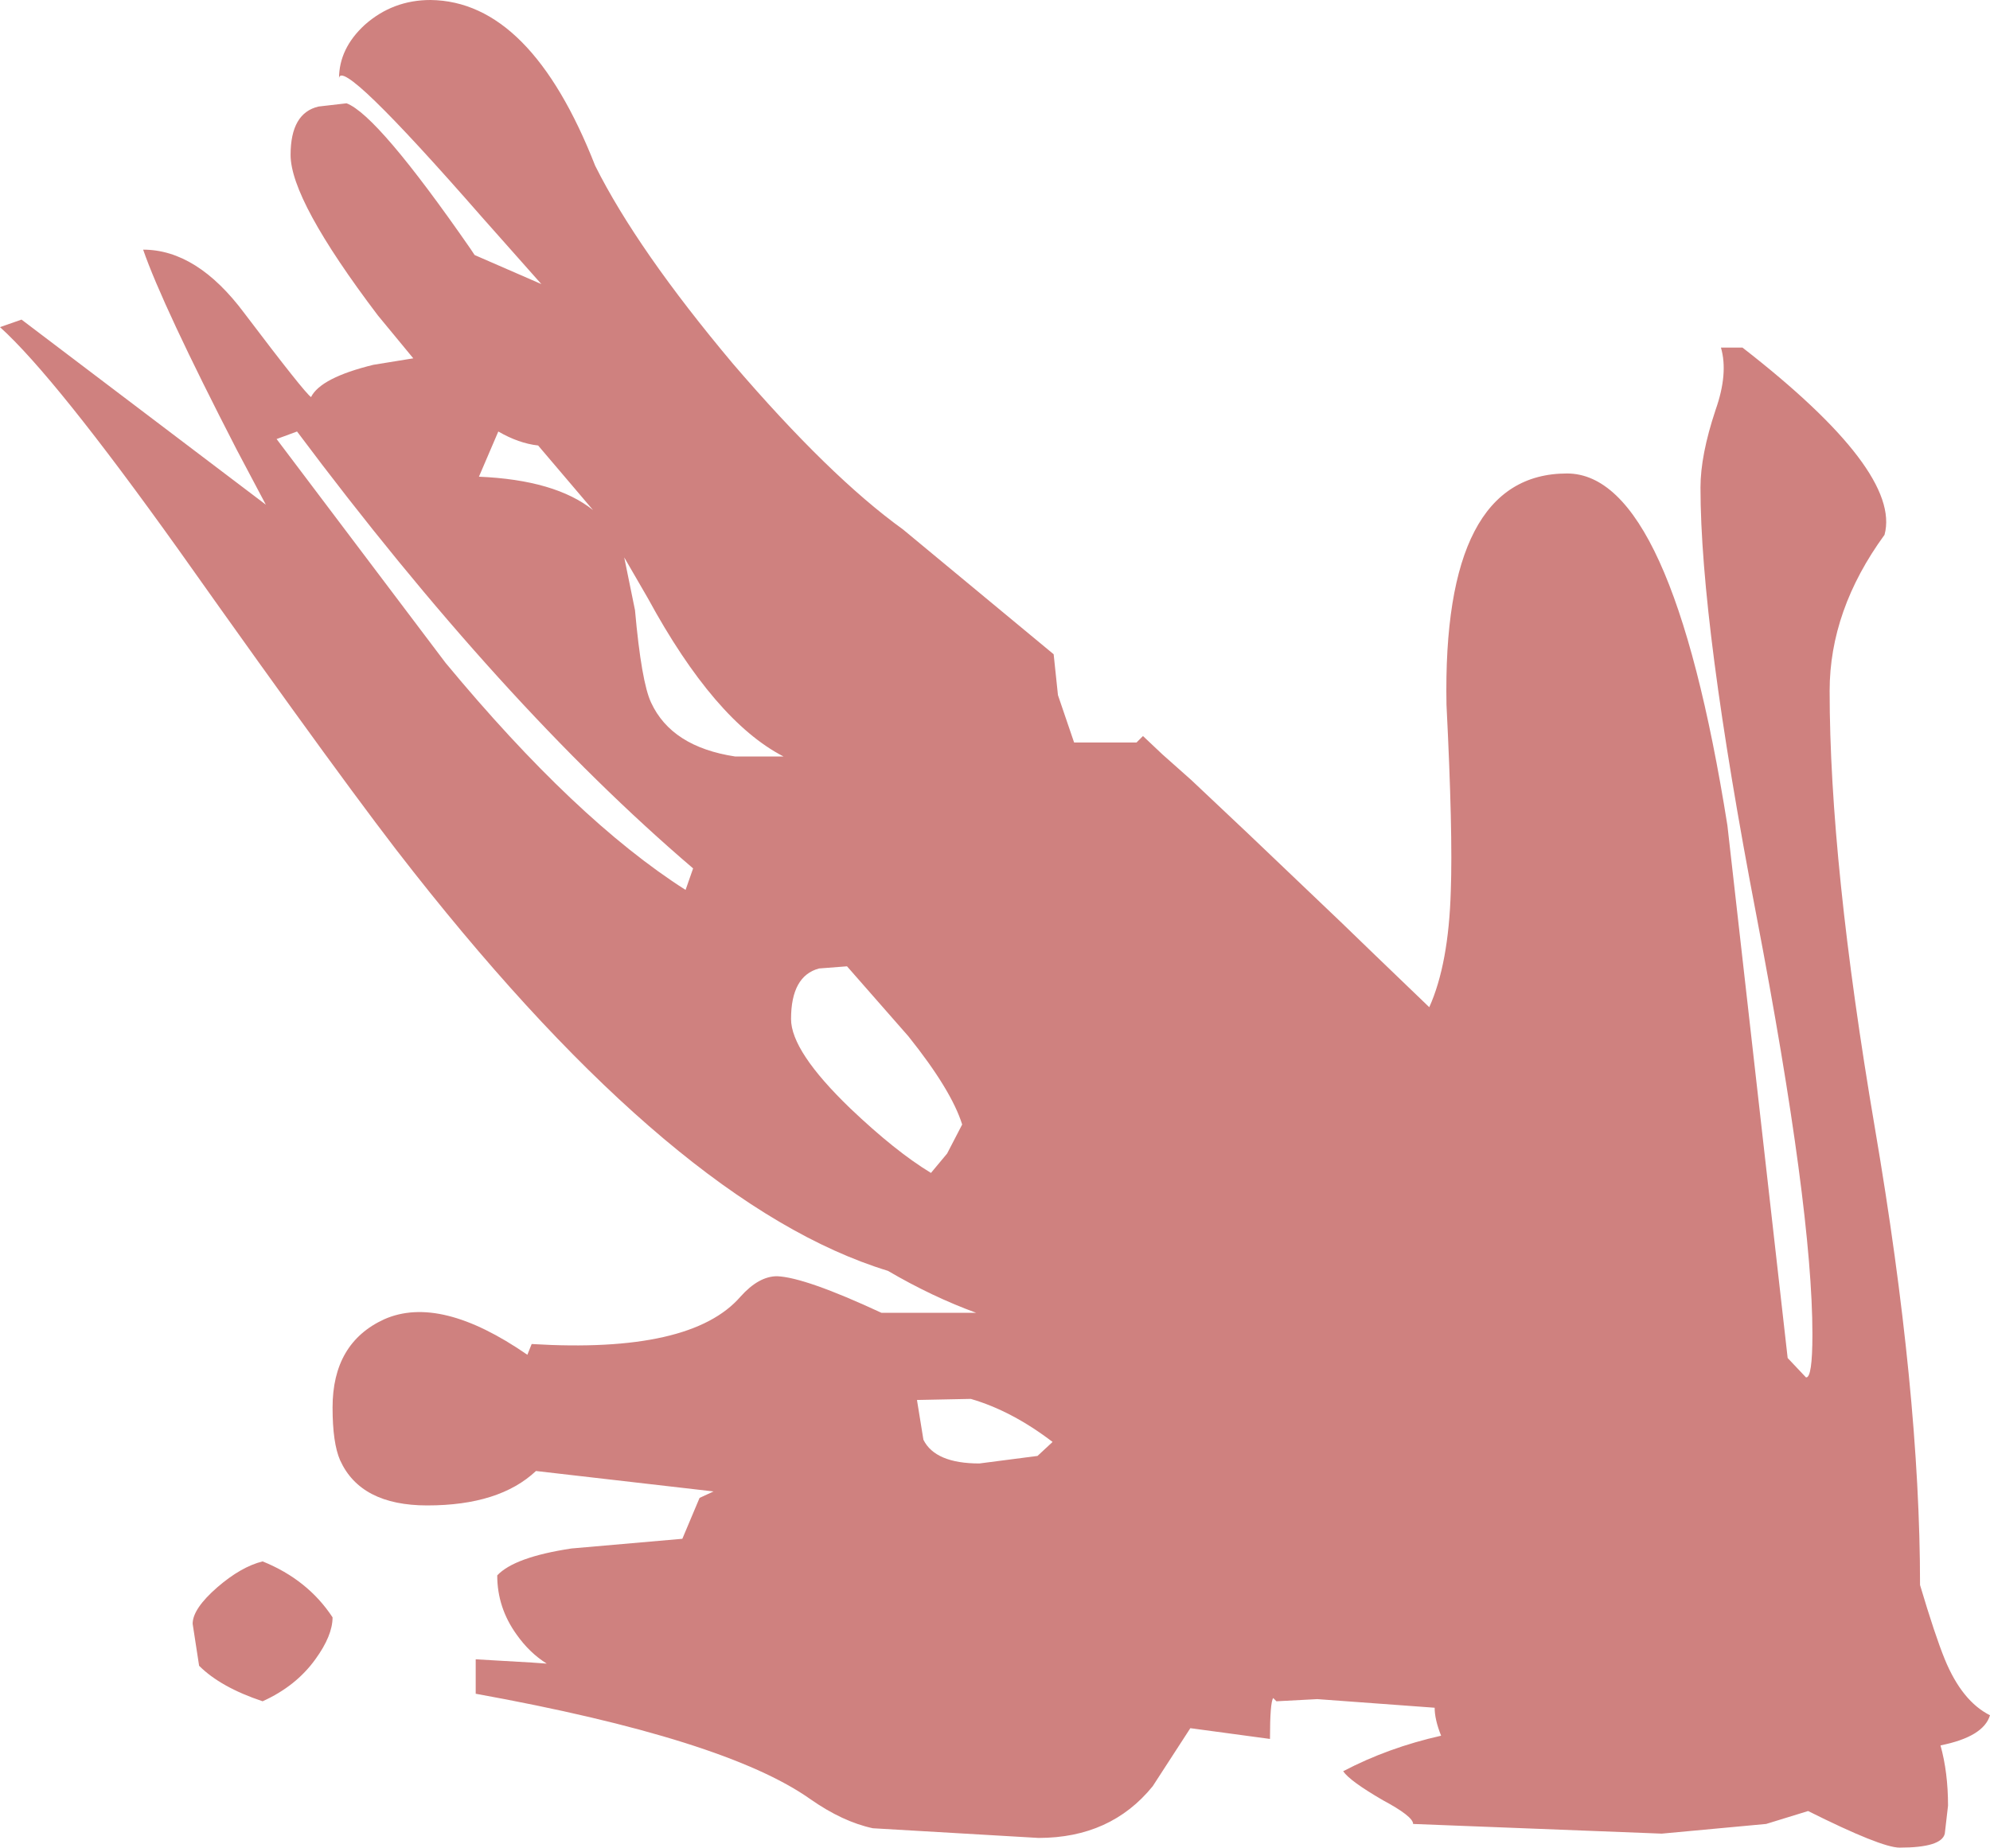 <?xml version="1.0" encoding="UTF-8" standalone="no"?>
<svg xmlns:ffdec="https://www.free-decompiler.com/flash" xmlns:xlink="http://www.w3.org/1999/xlink" ffdec:objectType="shape" height="85.85px" width="92.45px" xmlns="http://www.w3.org/2000/svg">
  <g transform="matrix(1.0, 0.0, 0.0, 1.0, -521.6, 106.65)">
    <path d="M538.55 -105.5 Q539.85 -106.65 541.6 -106.65 546.25 -106.6 549.25 -98.95 551.2 -95.05 555.65 -89.75 560.15 -84.5 563.55 -82.05 L570.55 -76.25 570.75 -74.35 571.5 -72.15 574.4 -72.15 574.7 -72.45 575.6 -71.6 576.95 -70.4 579.6 -67.9 583.9 -63.8 585.4 -62.35 588.0 -59.85 Q588.9 -61.85 589.0 -65.25 589.1 -67.95 588.8 -73.9 588.6 -84.65 594.4 -84.65 599.25 -84.65 601.85 -68.3 L604.65 -43.55 605.5 -42.65 Q605.8 -42.6 605.8 -44.65 605.8 -50.5 603.2 -64.1 600.6 -77.65 600.6 -84.0 600.6 -85.5 601.3 -87.6 601.9 -89.3 601.55 -90.5 L602.55 -90.5 Q609.95 -84.75 609.15 -81.8 606.6 -78.3 606.6 -74.55 606.6 -66.6 608.7 -54.25 610.8 -41.95 610.8 -33.0 611.5 -30.65 611.95 -29.55 612.75 -27.6 614.05 -26.95 613.75 -25.95 611.75 -25.55 612.1 -24.3 612.1 -22.75 L611.95 -21.45 Q611.8 -20.8 609.85 -20.8 609.0 -20.8 605.6 -22.5 L603.65 -21.9 598.8 -21.45 587.25 -21.9 Q587.25 -22.25 585.85 -23.0 584.3 -23.9 584.0 -24.35 586.1 -25.45 588.55 -26.0 588.25 -26.75 588.25 -27.3 L582.8 -27.7 580.9 -27.6 580.75 -27.75 Q580.6 -27.55 580.6 -25.85 L576.9 -26.35 575.15 -23.65 Q573.2 -21.25 569.85 -21.25 L562.15 -21.7 Q560.75 -22.0 559.25 -23.05 555.3 -25.85 543.7 -27.95 L543.7 -29.55 546.3 -29.4 547.0 -29.35 Q546.2 -29.85 545.6 -30.7 544.7 -31.95 544.7 -33.45 545.5 -34.3 548.15 -34.7 L553.3 -35.15 554.1 -37.05 554.75 -37.35 546.5 -38.3 Q544.8 -36.7 541.45 -36.7 538.35 -36.7 537.4 -38.8 537.05 -39.6 537.05 -41.25 537.05 -44.25 539.45 -45.35 542.05 -46.5 546.1 -43.7 L546.3 -44.2 Q553.7 -43.75 556.0 -46.4 556.85 -47.35 557.7 -47.35 559.0 -47.3 562.55 -45.65 L566.95 -45.65 Q564.9 -46.4 562.85 -47.6 553.05 -50.6 540.8 -66.15 537.9 -69.8 529.9 -81.1 524.15 -89.15 521.6 -91.45 L522.6 -91.8 533.95 -83.2 532.6 -85.75 Q529.15 -92.45 528.25 -95.05 530.75 -95.05 532.95 -92.1 535.75 -88.4 536.05 -88.2 536.5 -89.1 538.95 -89.7 L540.8 -90.0 539.15 -92.0 Q535.1 -97.35 535.1 -99.45 535.1 -101.4 536.4 -101.7 L537.7 -101.85 Q539.15 -101.3 543.45 -95.1 L543.65 -94.8 546.75 -93.45 544.0 -96.55 Q537.4 -104.1 537.35 -103.0 537.35 -104.4 538.55 -105.5 M551.1 -78.3 Q551.4 -74.95 551.85 -74.0 552.8 -71.95 555.75 -71.5 L558.0 -71.5 Q554.8 -73.15 551.7 -78.85 L550.6 -80.75 551.1 -78.3 M535.4 -86.6 L534.45 -86.25 542.3 -75.85 Q548.35 -68.55 553.45 -65.3 L553.8 -66.3 Q544.9 -73.9 535.4 -86.6 M544.75 -86.6 L543.85 -84.5 Q547.4 -84.35 549.15 -82.95 L546.6 -85.95 Q545.7 -86.05 544.75 -86.6 M566.7 -41.65 L564.2 -41.6 564.5 -39.75 Q565.05 -38.65 567.1 -38.65 L569.8 -39.0 570.5 -39.65 Q568.6 -41.1 566.7 -41.65 M564.85 -52.15 L565.6 -53.05 566.3 -54.4 Q565.8 -56.0 563.8 -58.5 L560.95 -61.75 559.65 -61.65 Q558.35 -61.3 558.35 -59.3 558.35 -57.8 561.1 -55.15 563.2 -53.15 564.85 -52.15 M533.8 -27.6 Q531.85 -28.25 530.85 -29.25 L530.55 -31.2 Q530.55 -31.9 531.7 -32.9 532.8 -33.85 533.8 -34.1 535.9 -33.25 537.05 -31.5 537.05 -30.65 536.25 -29.55 535.35 -28.3 533.8 -27.6" fill="#a5120e" fill-opacity="0.529" fill-rule="evenodd" stroke="none"/>
  </g>
</svg>

